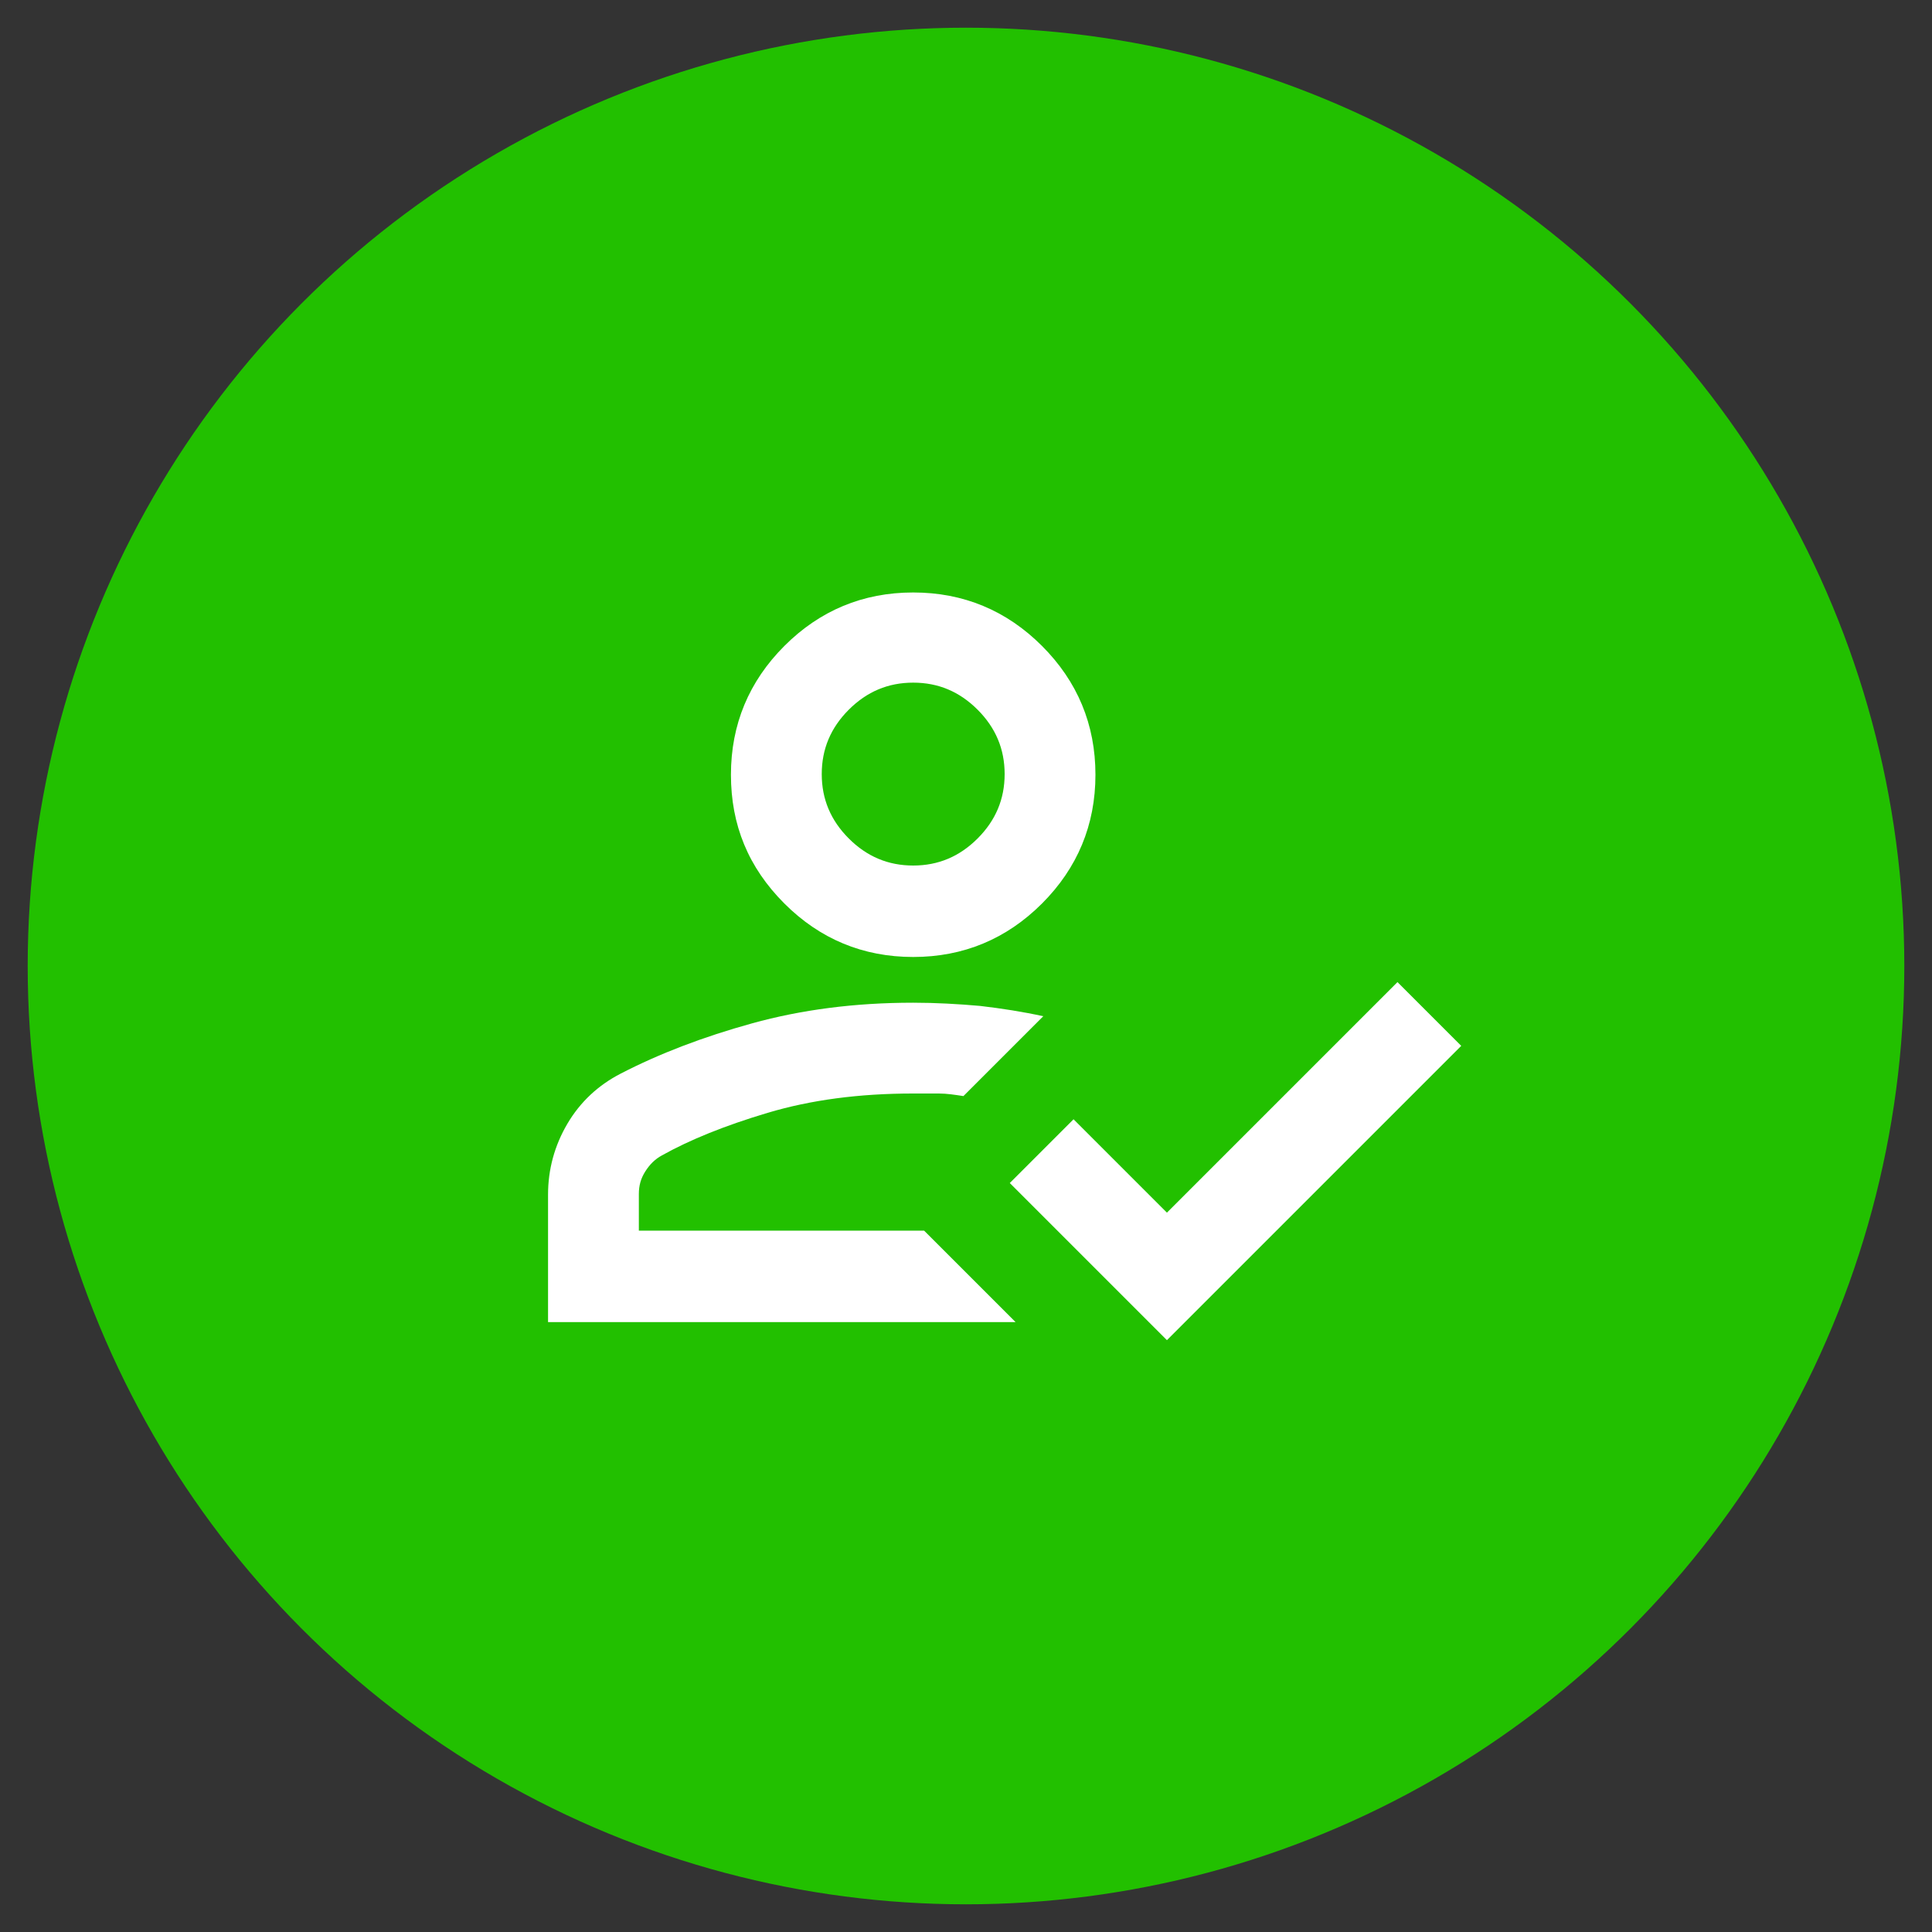 <?xml version="1.0" encoding="utf-8"?>
<!-- Generator: Adobe Illustrator 26.3.1, SVG Export Plug-In . SVG Version: 6.00 Build 0)  -->
<!DOCTYPE svg PUBLIC "-//W3C//DTD SVG 1.1//EN" "http://www.w3.org/Graphics/SVG/1.1/DTD/svg11.dtd">
<svg version="1.1" id="Layer_1" xmlns:x="http://ns.adobe.com/Extensibility/1.0/" xmlns:i="http://ns.adobe.com/AdobeIllustrator/10.0/" xmlns:graph="http://ns.adobe.com/Graphs/1.0/"
	 xmlns="http://www.w3.org/2000/svg" xmlns:xlink="http://www.w3.org/1999/xlink" x="0px" y="0px" viewBox="0 0 300 300"
	 style="enable-background:new 0 0 300 300;" xml:space="preserve">
<rect x="0" y="0" width="300" height="300" fill="#333333" stroke="none"/>
<style type="text/css">
	.st0{fill-rule:evenodd;clip-rule:evenodd;fill:#7A7B7F;}
	.st1{fill-rule:evenodd;clip-rule:evenodd;fill:#A4A4A4;}
	.st2{fill-rule:evenodd;clip-rule:evenodd;fill:#D0D0D0;}
	.st3{fill-rule:evenodd;clip-rule:evenodd;fill:none;}
	.st4{fill-rule:evenodd;clip-rule:evenodd;fill:#DCDCDC;}
	.st5{fill-rule:evenodd;clip-rule:evenodd;fill:#FFFFFF;}
	
		.st6{fill-rule:evenodd;clip-rule:evenodd;fill:none;stroke:#353740;stroke-width:9.84;stroke-linecap:round;stroke-linejoin:round;stroke-miterlimit:10;}
	.st7{fill:none;stroke:#000000;stroke-width:2.4;stroke-miterlimit:10;}
	.st8{fill:none;stroke:#000000;stroke-miterlimit:10;}
	.st9{fill-rule:evenodd;clip-rule:evenodd;}
	.st10{fill:none;}
	.st11{fill:#F6F8FA;stroke:#D8D8D8;stroke-miterlimit:10;}
	.st12{fill:#004C97;}
	.st13{fill:#FD961F;}
	.st14{fill:none;stroke:#000000;stroke-width:4;stroke-miterlimit:10;}
	.st15{fill:none;stroke:#000000;stroke-width:2;stroke-miterlimit:10;}
	.st16{fill:#FFCC00;}
	.st17{fill:#FFFFFF;}
	.st18{fill:#00AAFF;}
	.st19{fill:#22C000;}
	.st20{fill:#E50580;}
	.st21{fill:#FF00CC;}
	.st22{fill:none;stroke:#FFFFFF;stroke-width:13;stroke-miterlimit:10;}
	.st23{fill:none;stroke:#FFFFFF;stroke-width:13.565;stroke-miterlimit:10;}
	.st24{fill:#004E96;}
	.st25{fill:none;stroke:#FFFFFF;stroke-width:8.764;stroke-miterlimit:10;}
	.st26{fill:none;stroke:#FFFFFF;stroke-width:10.077;stroke-miterlimit:10;}
</style>
<circle class="st19" cx="150" cy="150" r="145.7"/>
<g>
	<path class="st17" d="M85.1,205.3v-19.8c0-3.9,1-7.6,3-11c2-3.4,4.8-6,8.3-7.8c6-3.1,12.8-5.7,20.4-7.8c7.6-2.1,15.9-3.2,25-3.2
		c3.5,0,7,0.2,10.4,0.5c3.4,0.4,6.6,0.9,9.8,1.6l-12.4,12.4c-1.3-0.2-2.6-0.4-3.8-0.4c-1.2,0-2.6,0-4,0c-8.4,0-15.9,1-22.6,3
		c-6.7,2-12.1,4.2-16.4,6.6c-1.1,0.6-1.9,1.4-2.6,2.5c-0.7,1.1-1,2.2-1,3.5v5.7h44.3l14.2,14.2H85.1z M181.2,208.1l-24.4-24.4
		l9.9-9.9l14.5,14.5l35.8-35.8l9.9,9.9L181.2,208.1z M141.8,148.6c-7.8,0-14.5-2.8-20-8.3c-5.6-5.6-8.3-12.2-8.3-20s2.8-14.5,8.3-20
		s12.2-8.3,20-8.3c7.8,0,14.5,2.8,20,8.3s8.3,12.2,8.3,20s-2.8,14.5-8.3,20C156.3,145.8,149.6,148.6,141.8,148.6z M143.6,191.1
		L143.6,191.1L143.6,191.1L143.6,191.1L143.6,191.1L143.6,191.1L143.6,191.1z M141.8,134.4c3.9,0,7.2-1.4,10-4.2
		c2.8-2.8,4.2-6.1,4.2-10s-1.4-7.2-4.2-10c-2.8-2.8-6.1-4.2-10-4.2c-3.9,0-7.2,1.4-10,4.2c-2.8,2.8-4.2,6.1-4.2,10s1.4,7.2,4.2,10
		C134.6,133,137.9,134.4,141.8,134.4z M141.8,120.2L141.8,120.2L141.8,120.2L141.8,120.2L141.8,120.2L141.8,120.2L141.8,120.2
		L141.8,120.2L141.8,120.2z"/>
</g>
</svg>
